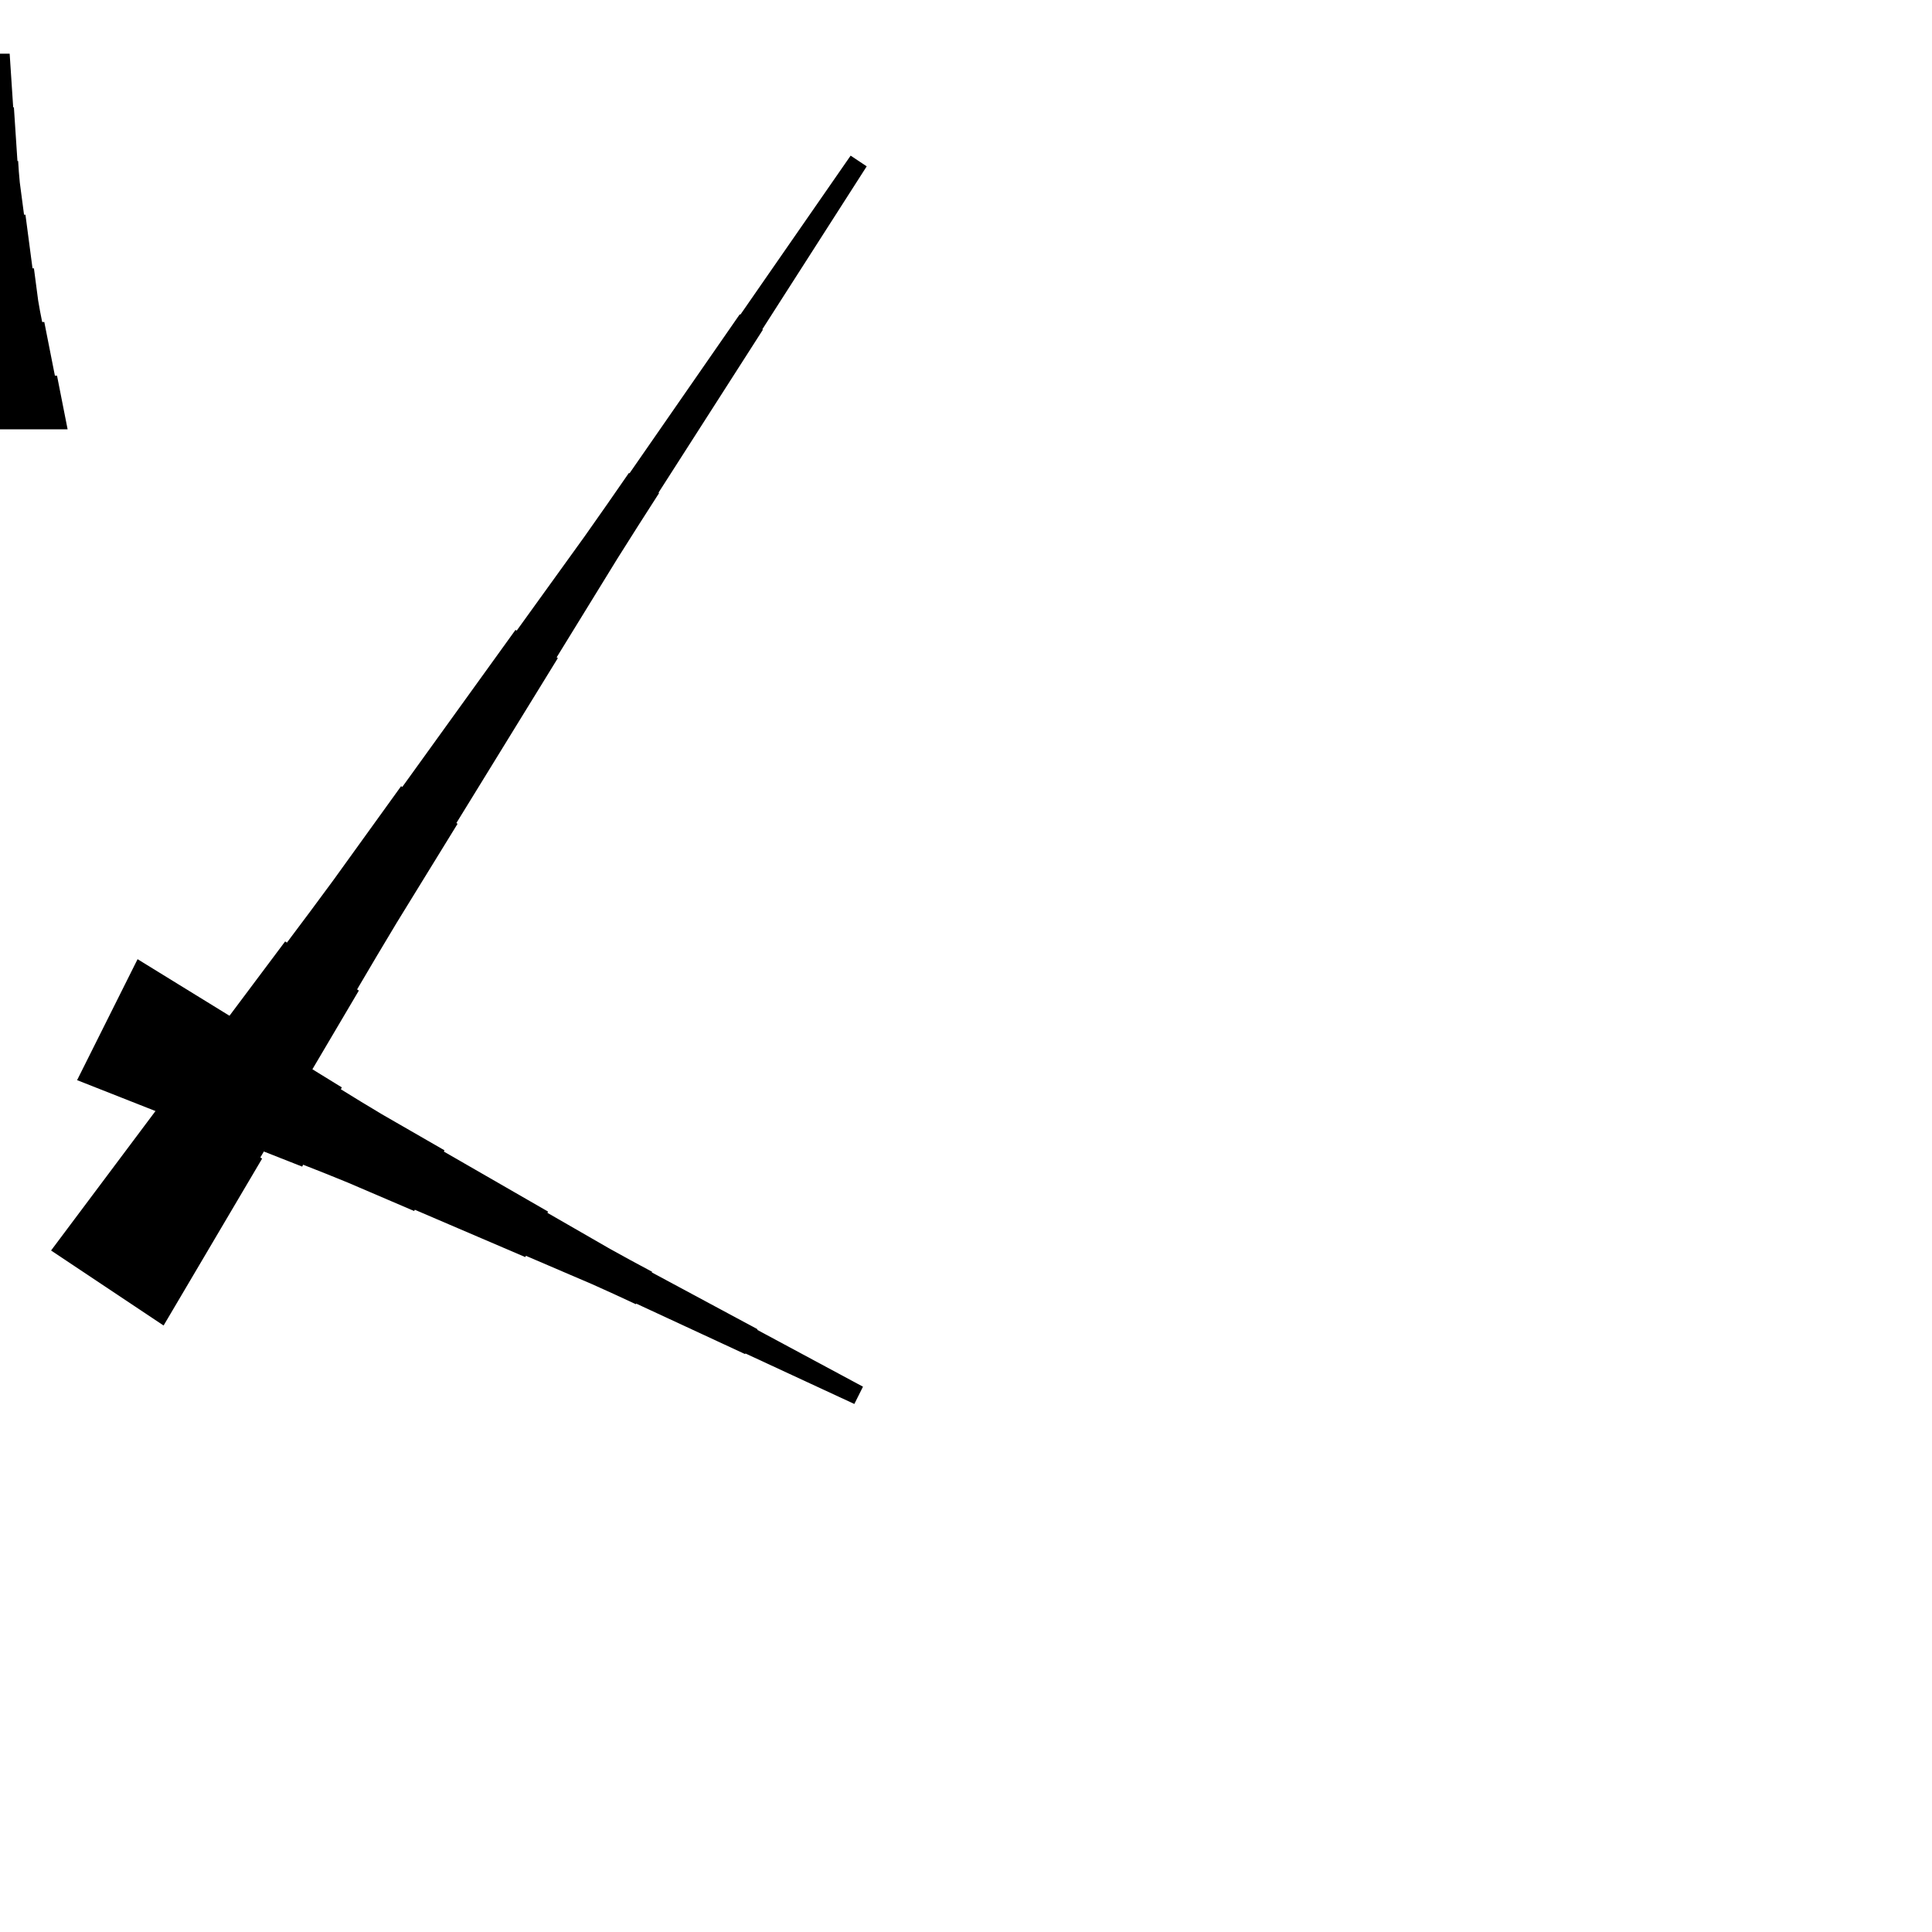 <?xml version="1.0" encoding="UTF-8"?>
<!-- Flat -->
<svg version="1.1" xmlns="http://www.w3.org/2000/svg" xmlns:xlink="http://www.w3.org/1999/xlink" width="283.465pt" height="283.465pt" viewBox="0 0 283.465 283.465">
<title>Untitled</title>
<polygon points="7.493 183.473 10.902 178.921 14.31 174.369 17.718 169.818 21.127 165.266 24.535 160.714 24.794 160.887 28.203 156.335 31.611 151.783 35.02 147.231 38.428 142.679 41.837 138.127 42.096 138.3 45.504 133.748 48.884 129.177 52.206 124.568 55.528 119.958 58.85 115.349 59.023 115.464 62.345 110.855 65.667 106.245 68.989 101.636 72.312 97.027 75.634 92.417 75.806 92.532 79.129 87.923 82.451 83.314 85.773 78.704 89.037 74.056 92.273 69.39 92.36 69.447 95.596 64.78 98.832 60.113 102.067 55.447 105.303 50.78 108.539 46.113 108.626 46.17 111.861 41.503 115.097 36.837 118.333 32.17 121.569 27.503 124.805 22.836 127.163 24.408 124.1 29.19 121.037 33.972 117.974 38.754 114.91 43.536 111.847 48.318 111.933 48.375 108.87 53.157 105.807 57.939 102.743 62.721 99.68 67.503 96.617 72.285 96.703 72.343 93.64 77.125 90.605 81.926 87.628 86.765 84.651 91.605 81.674 96.444 81.847 96.559 78.87 101.399 75.892 106.238 72.915 111.078 69.939 115.917 66.961 120.756 67.134 120.871 64.157 125.711 61.18 130.55 58.203 135.39 55.283 140.268 52.393 145.165 52.651 145.337 49.761 150.234 46.87 155.131 43.979 160.028 41.089 164.925 38.198 169.822 38.457 169.995 35.566 174.892 32.675 179.789 29.785 184.686 26.894 189.583 24.003 194.48" fill="rgba(0,0,0,1)" />
<polygon points="20.185 140.732 23.195 142.585 26.206 144.439 29.216 146.292 32.227 148.145 35.237 149.998 35.098 150.276 38.109 152.129 41.119 153.982 44.13 155.835 47.14 157.688 50.151 159.542 50.011 159.82 53.022 161.673 56.048 163.495 59.105 165.255 62.161 167.016 65.218 168.776 65.126 168.962 68.182 170.722 71.239 172.482 74.296 174.242 77.353 176.003 80.41 177.763 80.317 177.949 83.374 179.709 86.431 181.469 89.488 183.23 92.575 184.928 95.679 186.596 95.632 186.688 98.735 188.356 101.839 190.024 104.942 191.691 108.045 193.359 111.148 195.026 111.102 195.119 114.205 196.786 117.308 198.454 120.412 200.122 123.515 201.789 126.618 203.457 125.35 205.992 122.154 204.51 118.958 203.028 115.763 201.546 112.567 200.064 109.371 198.582 109.324 198.675 106.128 197.193 102.932 195.71 99.736 194.228 96.54 192.746 93.344 191.264 93.298 191.357 90.102 189.875 86.89 188.424 83.648 187.035 80.406 185.645 77.163 184.256 77.07 184.442 73.828 183.052 70.586 181.663 67.343 180.274 64.101 178.885 60.859 177.495 60.766 177.681 57.524 176.291 54.281 174.902 51.039 173.513 47.766 172.185 44.477 170.889 44.338 171.167 41.049 169.871 37.76 168.574 34.471 167.278 31.183 165.981 27.894 164.685 27.755 164.963 24.466 163.666 21.177 162.37 17.889 161.073 14.6 159.777 11.311 158.48" fill="rgba(0,0,0,1)" />
<polygon points="-9.921 62.992 -9.61 61.417 -9.299 59.843 -8.988 58.268 -8.677 56.693 -8.366 55.118 -8.055 55.118 -7.743 53.543 -7.432 51.968 -7.121 50.394 -6.81 48.819 -6.499 47.244 -6.188 47.244 -5.877 45.669 -5.6 44.094 -5.393 42.52 -5.185 40.945 -4.978 39.37 -4.771 39.37 -4.563 37.795 -4.356 36.221 -4.148 34.646 -3.941 33.071 -3.733 31.496 -3.526 31.496 -3.319 29.921 -3.111 28.346 -2.904 26.772 -2.765 25.197 -2.662 23.622 -2.558 23.622 -2.454 22.047 -2.351 20.472 -2.247 18.898 -2.143 17.323 -2.04 15.748 -1.936 15.748 -1.832 14.173 -1.728 12.598 -1.625 11.024 -1.521 9.449 -1.417 7.874 1.417 7.874 1.521 9.449 1.625 11.024 1.728 12.598 1.832 14.173 1.936 15.748 2.04 15.748 2.143 17.323 2.247 18.898 2.351 20.472 2.454 22.047 2.558 23.622 2.662 23.622 2.765 25.197 2.904 26.772 3.111 28.346 3.319 29.921 3.526 31.496 3.733 31.496 3.941 33.071 4.148 34.646 4.356 36.221 4.563 37.795 4.771 39.37 4.978 39.37 5.185 40.945 5.393 42.52 5.6 44.094 5.877 45.669 6.188 47.244 6.499 47.244 6.81 48.819 7.121 50.394 7.432 51.968 7.743 53.543 8.055 55.118 8.366 55.118 8.677 56.693 8.988 58.268 9.299 59.843 9.61 61.417 9.921 62.992" fill="rgba(0,0,0,1)" />
</svg>